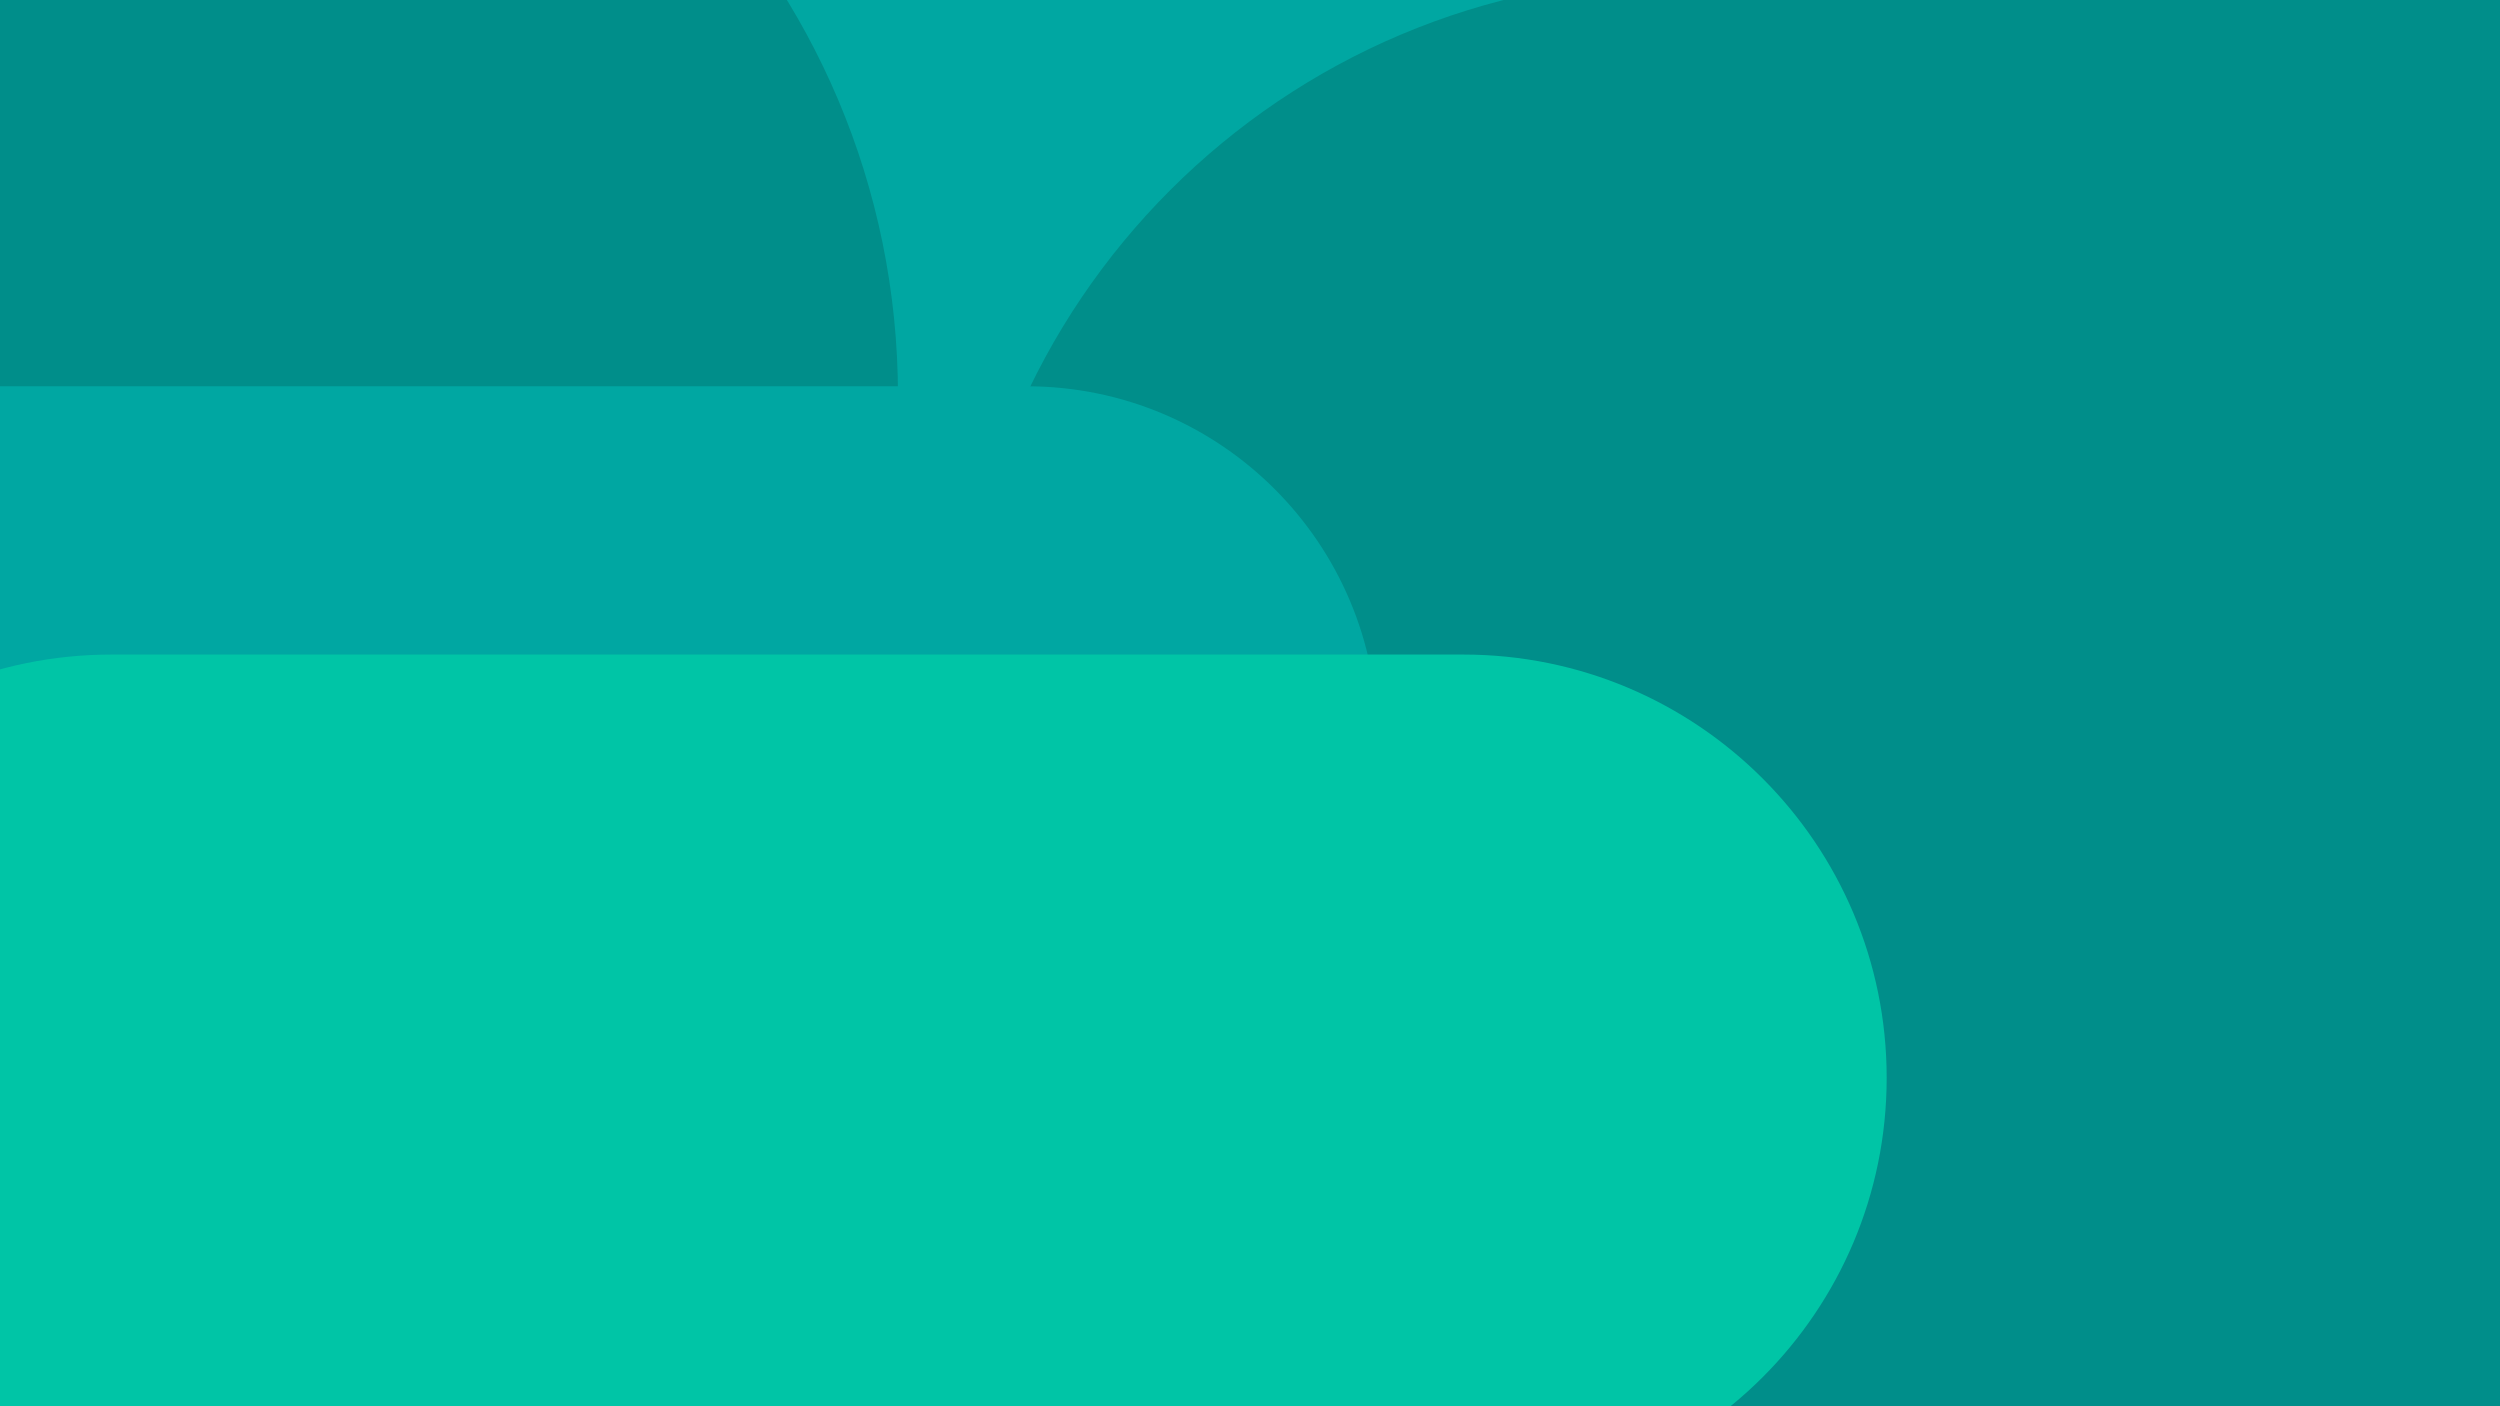 <?xml version="1.0" encoding="UTF-8"?>
<svg xmlns="http://www.w3.org/2000/svg" xmlns:xlink="http://www.w3.org/1999/xlink" width="1920pt" height="1080pt" viewBox="0 0 1920 1080" version="1.1">
<g id="surface1">
<path style=" stroke:none;fill-rule:nonzero;fill:rgb(0%,65.43%,63.477%);fill-opacity:1;" d="M 960 0 L 0 0 L 0 1080 L 1920 1080 L 1920 0 "/>
<path style=" stroke:none;fill-rule:nonzero;fill:rgb(0%,55.664%,54.102%);fill-opacity:1;" d="M 105.395 888.371 L -373.871 888.371 C -696.547 888.371 -958.129 626.789 -958.129 304.113 C -958.129 -18.559 -696.551 -280.141 -373.871 -280.141 L 105.391 -280.141 C 428.066 -280.141 689.648 -18.559 689.648 304.113 C 689.648 626.789 428.07 888.371 105.395 888.371 "/>
<path style=" stroke:none;fill-rule:nonzero;fill:rgb(0%,55.664%,54.102%);fill-opacity:1;" d="M 2065.898 1097.199 L 1292.73 1097.199 C 985 1097.199 735.531 847.734 735.531 540 C 735.531 232.27 985 -17.199 1292.73 -17.199 L 2065.898 -17.199 C 2373.629 -17.199 2623.102 232.266 2623.102 539.996 L 2623.102 540 C 2623.102 847.73 2373.629 1097.199 2065.898 1097.199 "/>
<path style=" stroke:none;fill-rule:nonzero;fill:rgb(0%,65.43%,63.477%);fill-opacity:1;" d="M 788.352 835.762 L -748.309 835.762 C -897.176 835.762 -1017.859 715.082 -1017.859 566.215 C -1017.859 417.348 -897.176 296.664 -748.309 296.664 L 788.352 296.664 C 937.219 296.664 1057.898 417.344 1057.898 566.211 C 1057.898 715.078 937.219 835.762 788.352 835.762 "/>
<path style=" stroke:none;fill-rule:nonzero;fill:rgb(0%,77.344%,65.039%);fill-opacity:1;" d="M 1123.879 1152.879 L 85.59 1152.879 C -93.949 1152.879 -239.496 1007.332 -239.496 827.789 C -239.496 648.246 -93.949 502.699 85.59 502.699 L 1123.871 502.699 C 1303.422 502.699 1448.961 648.246 1448.961 827.789 C 1448.961 1007.332 1303.422 1152.879 1123.879 1152.879 "/>
</g>
</svg>
